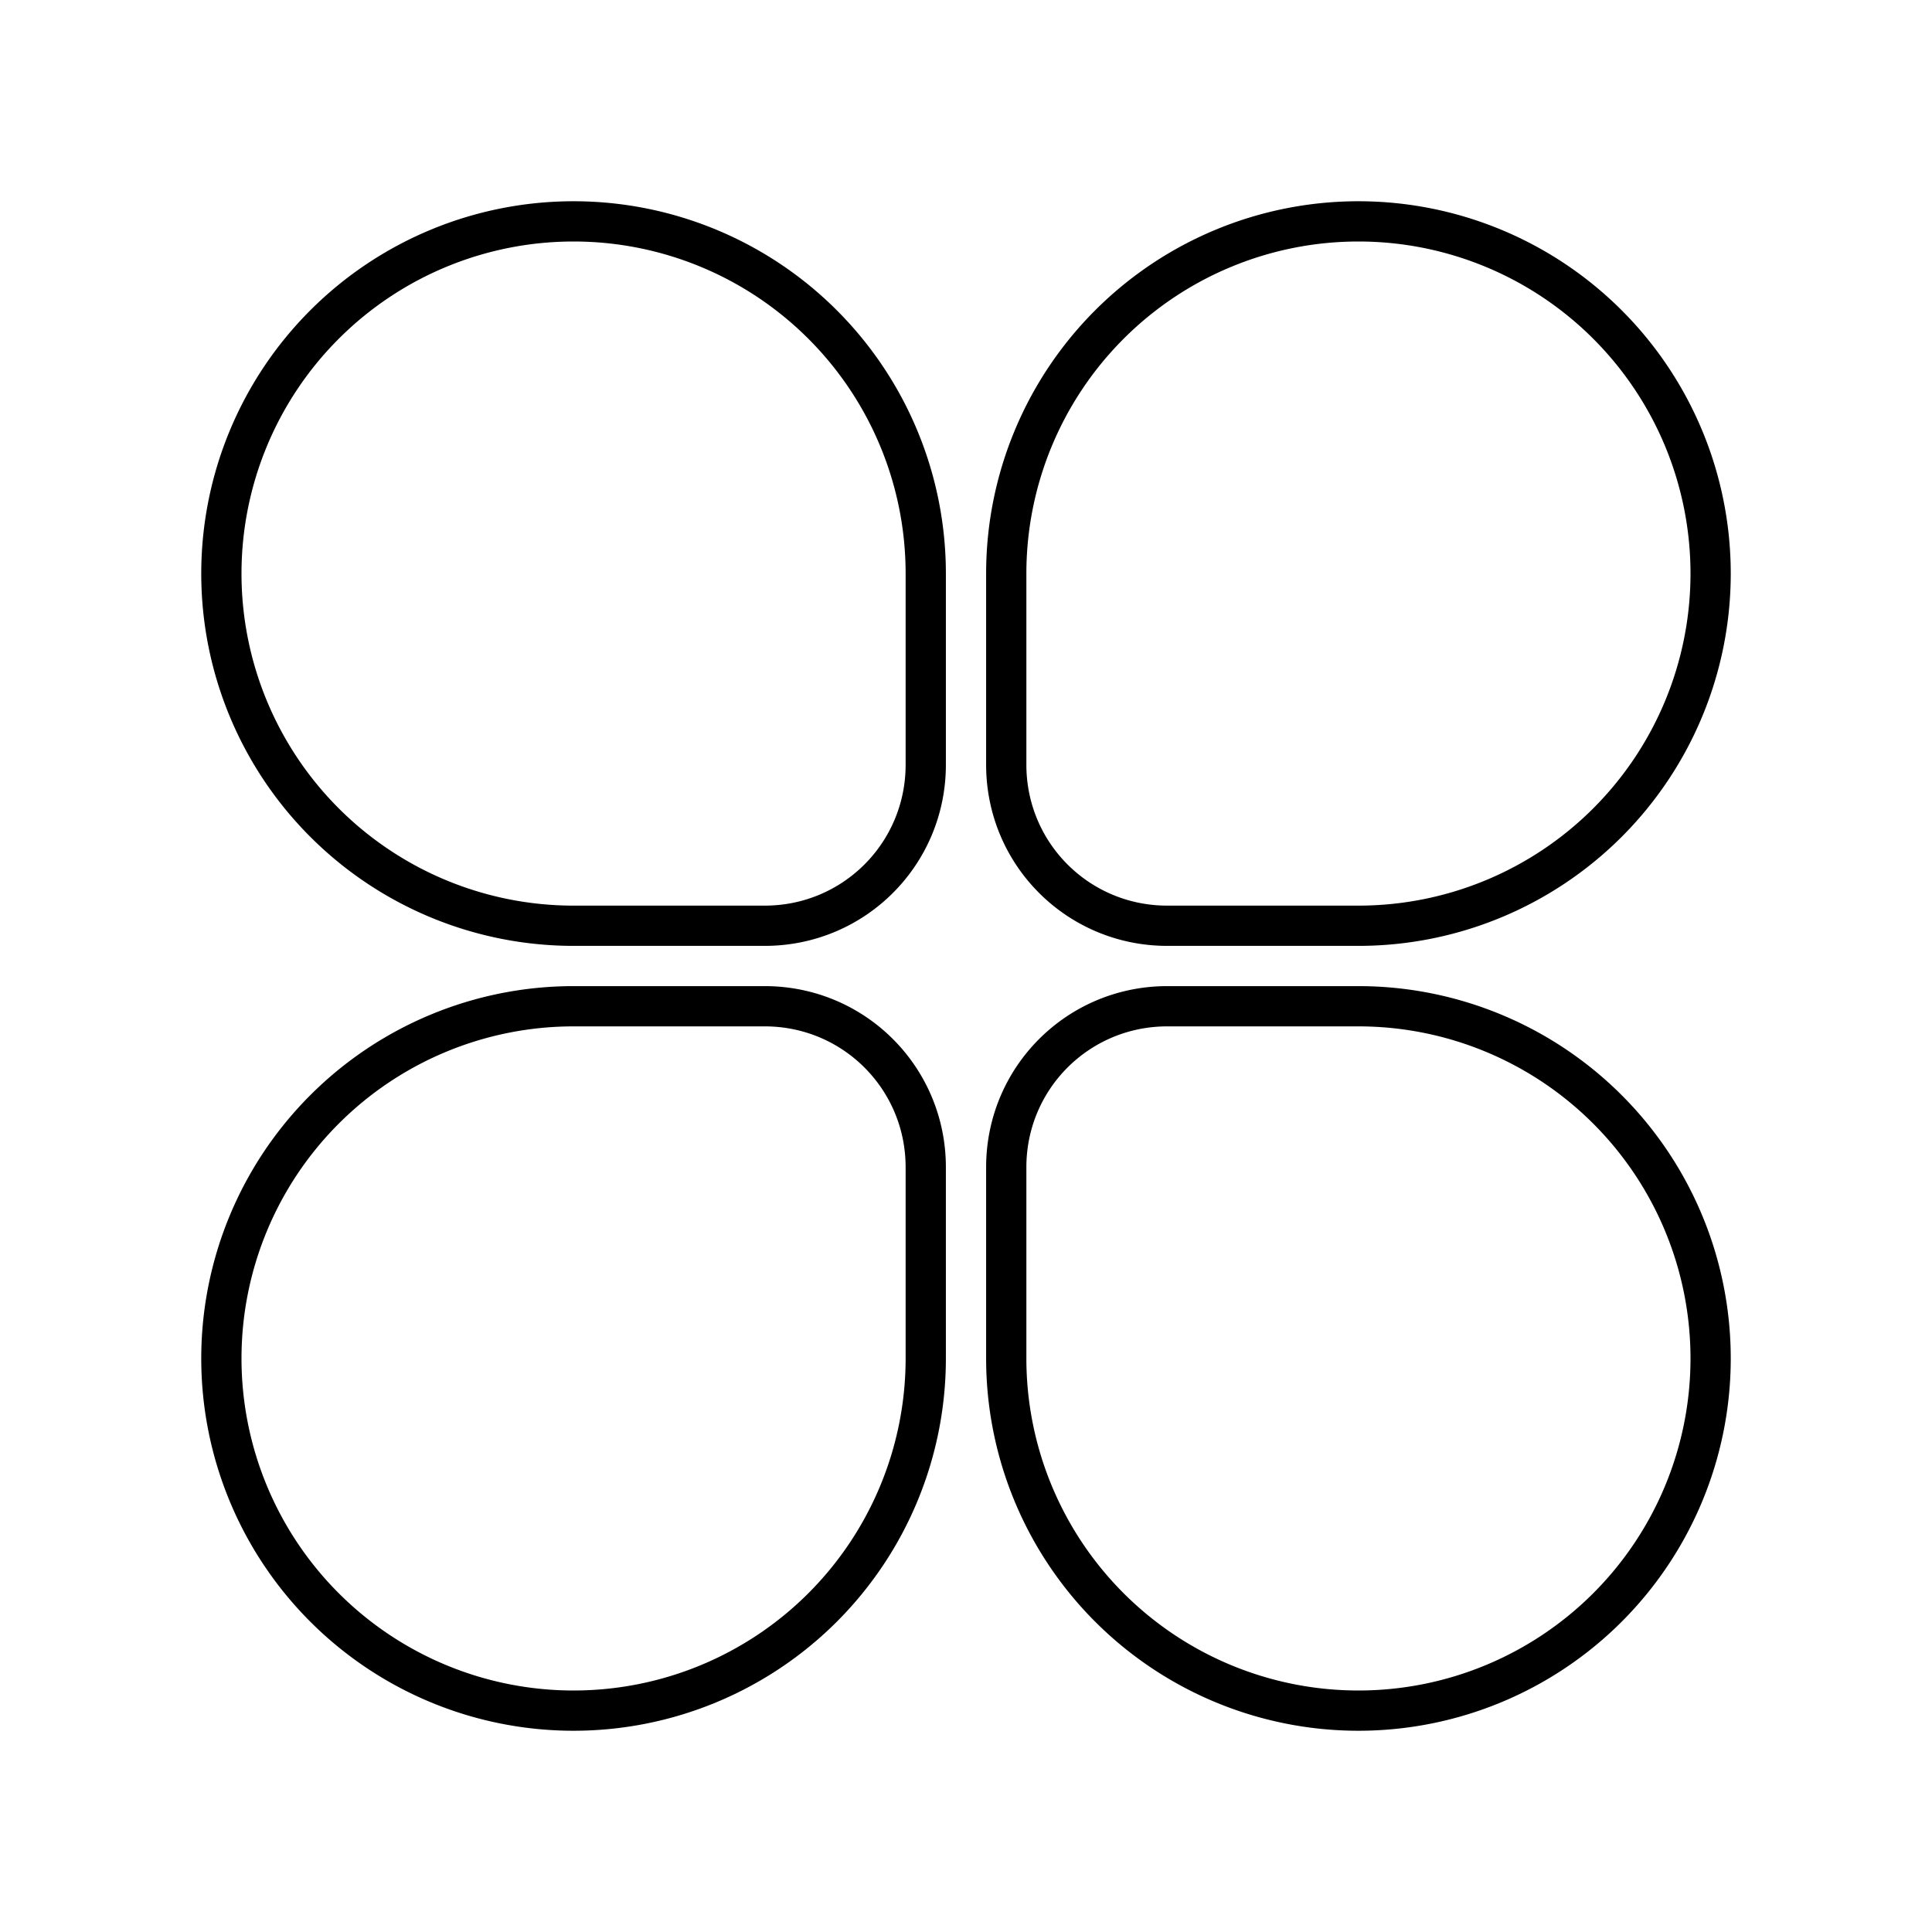 <svg xmlns="http://www.w3.org/2000/svg" width="1em" height="1em" viewBox="0 0 48 48"><path fill="none" stroke="currentColor" stroke-linecap="round" stroke-linejoin="round" d="M14.25 23A8.75 8.75 0 1 1 23 14.25V19c0 2.216-1.784 4-4 4zM25 14.25A8.75 8.75 0 1 1 33.75 23H29c-2.216 0-4-1.784-4-4zM33.75 25A8.75 8.75 0 1 1 25 33.75V29c0-2.216 1.784-4 4-4zM23 33.75A8.75 8.75 0 1 1 14.25 25H19c2.216 0 4 1.784 4 4z"/></svg>
